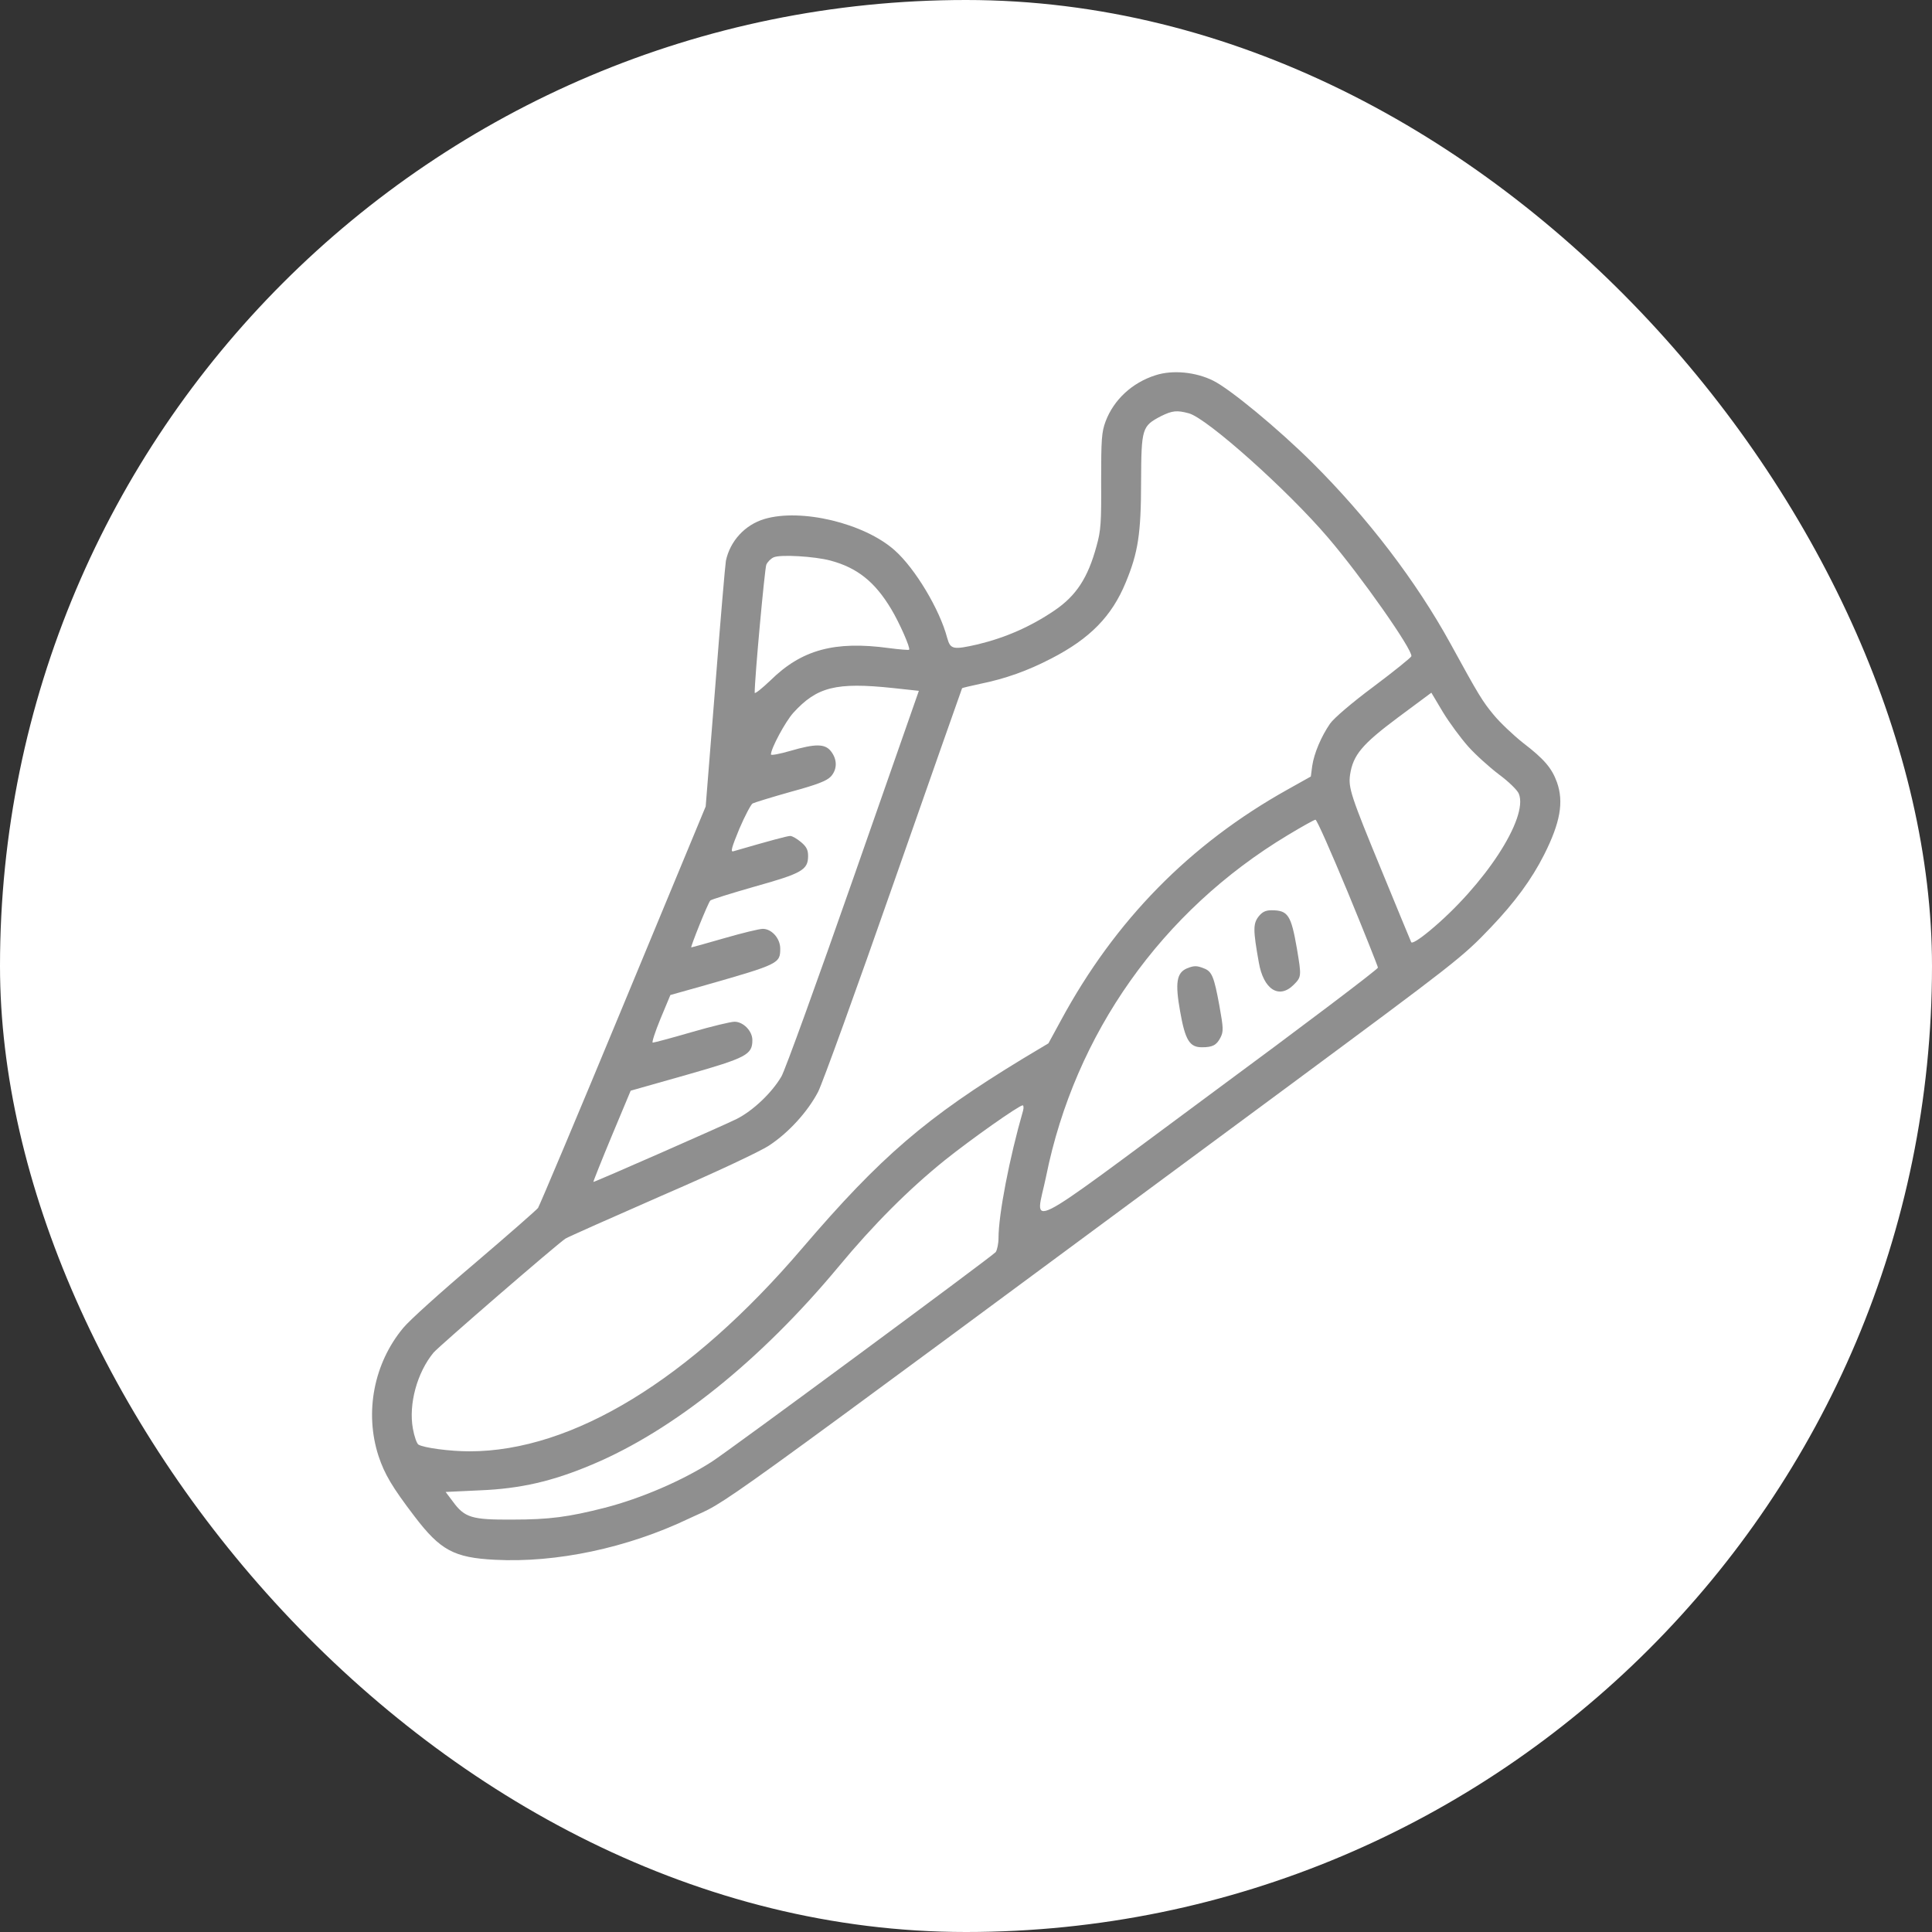 <svg width="104" height="104" viewBox="0 0 104 104" fill="none" xmlns="http://www.w3.org/2000/svg">
<rect x="0" y="0" width="104" height="104" fill="#333333" stroke="none"/>
<rect width="104" height="104" rx="52" fill="white"/>
<g clip-path="url(#clip0_309_938)">
<path d="M62.2 20.2C60.938 20.6 59.95 21.525 59.513 22.688C59.3 23.262 59.275 23.65 59.275 25.887C59.288 28.125 59.263 28.562 59.025 29.4C58.562 31.113 57.925 32.075 56.763 32.862C55.475 33.737 54.125 34.325 52.625 34.688C51.3 34.987 51.163 34.962 50.987 34.337C50.587 32.812 49.263 30.6 48.163 29.625C46.525 28.163 43.125 27.35 41.15 27.938C40.1 28.25 39.3 29.125 39.075 30.188C39.038 30.387 38.775 33.45 38.5 36.987L37.987 43.413L33.55 54.112C31.113 60 29.038 64.912 28.962 65.025C28.875 65.138 27.35 66.475 25.562 68C23.775 69.513 22.038 71.075 21.712 71.475C20.125 73.375 19.613 76.025 20.375 78.375C20.7 79.35 21.1 80.037 22.312 81.625C23.7 83.45 24.438 83.85 26.637 83.963C29.95 84.138 33.775 83.325 37.075 81.75C39.45 80.625 36.562 82.713 69.263 58.538C78.412 51.763 78.7 51.55 80.25 49.925C81.55 48.562 82.45 47.337 83.125 46C83.987 44.288 84.188 43.175 83.812 42.112C83.537 41.35 83.125 40.862 82 40C81.463 39.575 80.737 38.888 80.4 38.475C79.8 37.75 79.6 37.425 78.088 34.663C76.237 31.288 73.625 27.875 70.638 24.9C68.812 23.087 66.213 20.938 65.3 20.488C64.362 20.025 63.125 19.9 62.2 20.2ZM64 22.25C64.987 22.525 69.3 26.375 71.487 28.938C73.275 31.025 76.05 34.987 75.975 35.325C75.95 35.4 75.037 36.138 73.938 36.962C72.775 37.825 71.8 38.663 71.6 38.95C71.125 39.638 70.737 40.55 70.638 41.225L70.562 41.8L69.312 42.5C64.05 45.438 60.025 49.538 57.112 54.925L56.438 56.163L55.062 56.987C49.875 60.138 47.413 62.25 43.188 67.188C37.15 74.263 30.812 78.125 25.275 78.125C24.212 78.125 22.812 77.938 22.525 77.763C22.438 77.713 22.3 77.325 22.225 76.9C21.988 75.588 22.45 73.888 23.337 72.812C23.65 72.45 29.95 67 30.438 66.675C30.575 66.588 32.913 65.55 35.625 64.362C38.487 63.125 40.913 61.987 41.4 61.663C42.45 60.975 43.475 59.85 44.038 58.775C44.275 58.312 46.112 53.237 48.112 47.513C50.125 41.775 51.775 37.062 51.788 37.05C51.8 37.025 52.25 36.925 52.763 36.812C54.112 36.538 55.312 36.112 56.587 35.45C58.675 34.375 59.85 33.175 60.6 31.35C61.263 29.75 61.425 28.725 61.425 25.913C61.438 23.038 61.475 22.938 62.5 22.4C63.112 22.1 63.35 22.075 64 22.25ZM44.7 30.175C46.15 30.562 47.1 31.325 47.975 32.788C48.413 33.513 49.025 34.9 48.938 34.975C48.913 35 48.425 34.962 47.862 34.888C44.925 34.487 43.15 34.975 41.475 36.625C41 37.075 40.625 37.375 40.625 37.288C40.625 36.475 41.163 30.625 41.25 30.4C41.312 30.25 41.5 30.062 41.65 30C42.013 29.837 43.862 29.95 44.7 30.175ZM48.075 37.038L49.462 37.188L45.938 47.263C44 52.8 42.263 57.612 42.062 57.95C41.55 58.825 40.538 59.788 39.65 60.237C39 60.562 32.038 63.625 31.938 63.625C31.925 63.625 32.362 62.513 32.925 61.163L33.95 58.712L36.95 57.862C40.188 56.938 40.5 56.775 40.5 55.987C40.5 55.5 40.013 55 39.538 55C39.337 55 38.3 55.25 37.225 55.562C36.15 55.875 35.212 56.125 35.138 56.125C35.075 56.125 35.263 55.55 35.55 54.85L36.087 53.562L37.95 53.038C41.938 51.9 42 51.862 42 51.062C42 50.513 41.538 50 41.062 50C40.875 50 39.95 50.225 39 50.5C38.05 50.775 37.237 51 37.212 51C37.15 51 38.112 48.6 38.237 48.475C38.275 48.425 39.362 48.087 40.625 47.725C43.175 47.013 43.5 46.825 43.5 46.075C43.5 45.75 43.413 45.575 43.112 45.325C42.9 45.15 42.65 45 42.538 45C42.388 45 41.5 45.237 39.475 45.825C39.312 45.875 39.388 45.612 39.8 44.612C40.1 43.913 40.425 43.3 40.513 43.25C40.612 43.2 41.538 42.913 42.562 42.625C43.987 42.237 44.5 42.038 44.725 41.8C45.075 41.413 45.075 40.888 44.737 40.45C44.413 40.025 43.9 40.025 42.525 40.425C41.962 40.587 41.5 40.675 41.5 40.612C41.5 40.288 42.275 38.85 42.7 38.375C43.975 36.975 45 36.712 48.075 37.038ZM79.025 40.175C79.412 40.612 80.162 41.288 80.688 41.688C81.213 42.075 81.7 42.55 81.763 42.737C82.275 44.038 79.912 47.65 76.963 50.1C76.375 50.587 76 50.812 75.963 50.712C75.925 50.638 75.225 48.925 74.4 46.925C72.713 42.837 72.575 42.413 72.675 41.7C72.838 40.638 73.325 40.062 75.25 38.625L77.05 37.288L77.675 38.337C78.025 38.913 78.638 39.737 79.025 40.175ZM72.55 48.025C73.438 50.175 74.162 52 74.175 52.087C74.188 52.163 70.112 55.25 65.125 58.925C54.737 66.612 55.737 66.112 56.312 63.325C57.862 55.638 62.538 49.038 69.312 44.962C70.075 44.5 70.75 44.125 70.812 44.125C70.888 44.125 71.662 45.888 72.55 48.025ZM55.075 59.775C54.337 62.337 53.75 65.375 53.75 66.65C53.75 66.95 53.675 67.287 53.6 67.4C53.413 67.625 39.25 78.088 38.312 78.688C36.712 79.713 34.5 80.662 32.562 81.162C30.6 81.662 29.575 81.8 27.562 81.8C25.4 81.812 25.012 81.7 24.375 80.825L23.988 80.312L25.837 80.225C28.012 80.138 29.75 79.737 31.875 78.838C36.25 77 40.95 73.225 45.138 68.188C47.025 65.912 48.913 64.025 50.85 62.462C52.288 61.312 54.837 59.513 55.05 59.5C55.1 59.5 55.112 59.625 55.075 59.775Z" fill="#8F8F8F"/>
<path d="M67.75 49.337C67.45 49.725 67.45 50.062 67.763 51.812C68.013 53.263 68.85 53.8 69.638 53.013C70.063 52.587 70.063 52.55 69.813 51.062C69.5 49.263 69.338 49 68.45 49C68.125 49 67.95 49.087 67.75 49.337Z" fill="#8F8F8F"/>
<path d="M63.9 52.125C63.337 52.362 63.25 52.9 63.525 54.438C63.8 56 64.037 56.375 64.7 56.375C65.275 56.375 65.487 56.263 65.7 55.85C65.862 55.525 65.862 55.362 65.638 54.125C65.35 52.562 65.237 52.288 64.8 52.125C64.425 51.975 64.275 51.975 63.9 52.125Z" fill="#8F8F8F"/>
</g>
<defs>
<clipPath id="clip0_309_938">
<rect width="64" height="64" fill="white" transform="translate(20 20)"/>
</clipPath>
</defs>
</svg>
